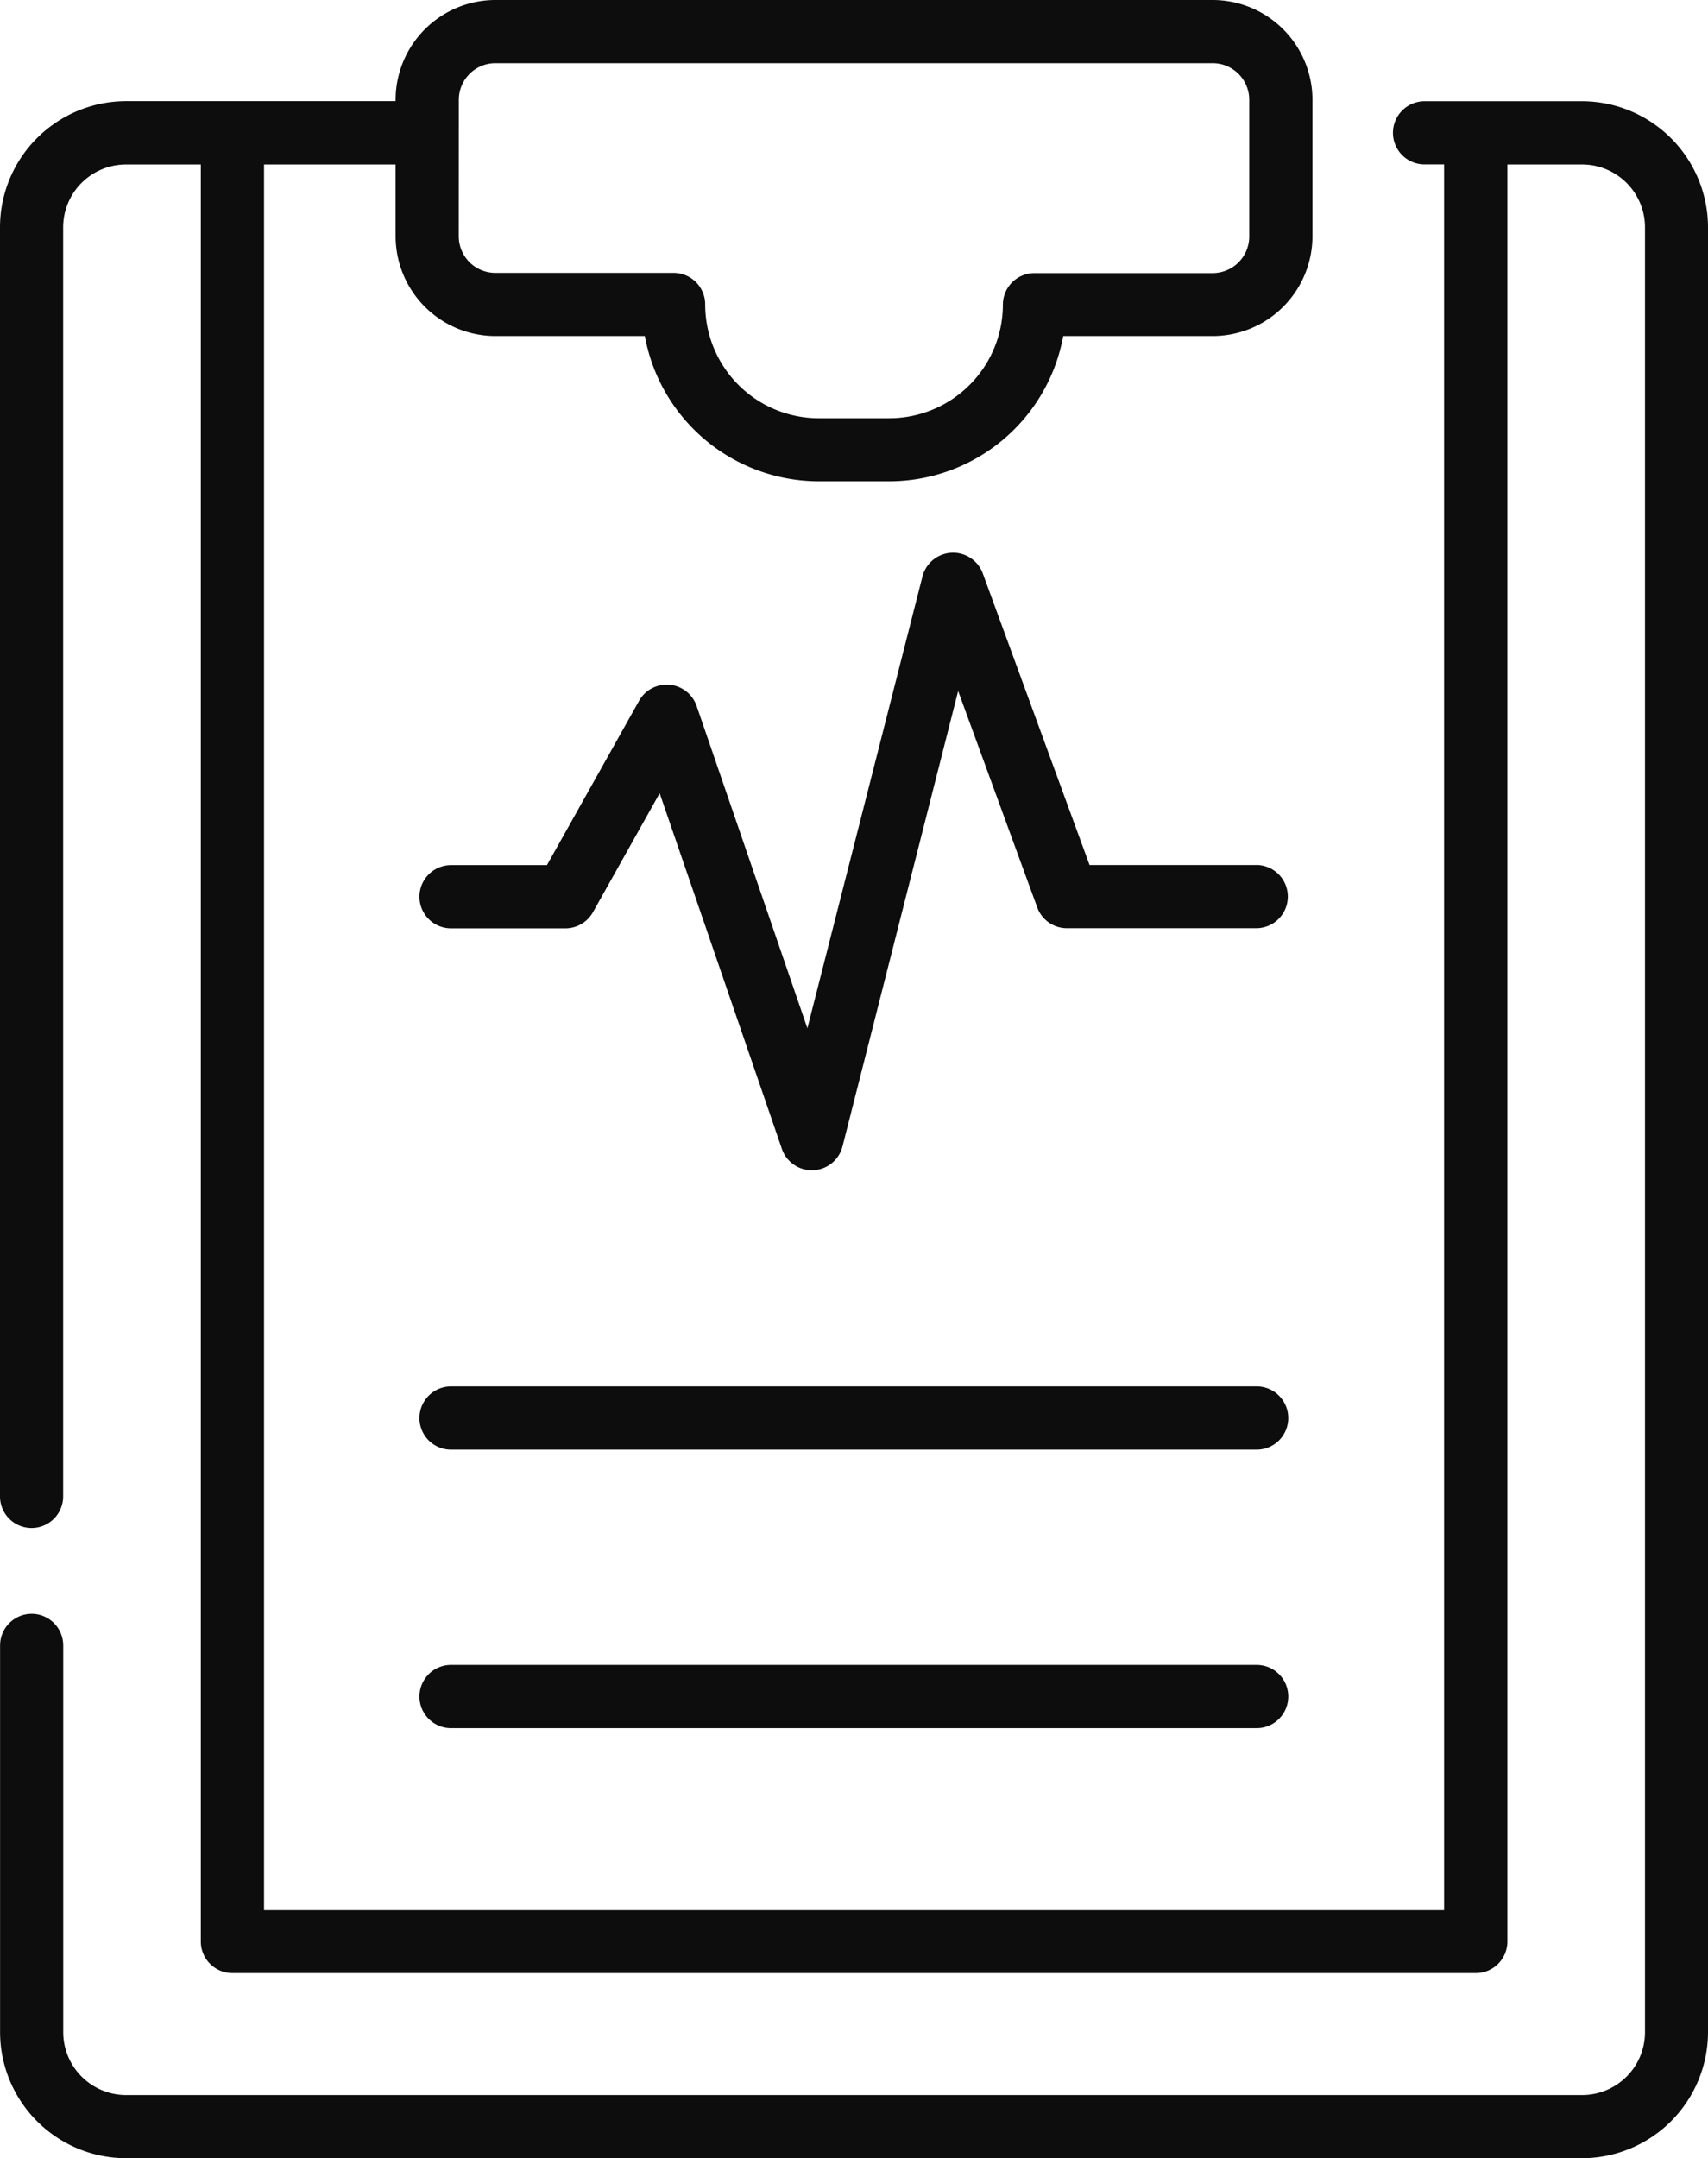 <svg xmlns="http://www.w3.org/2000/svg" width="23.746" height="30" viewBox="0 0 23.746 30"><defs><style>.a{fill:#0d0d0d;}</style></defs><g transform="translate(8.618 2.019)"><path class="a" d="M13.376-.612H11.187a.44.44,0,0,0-.439.439.439.439,0,0,0,.439.439h.272V24.532H-4.947V.267h1.829v1A1.389,1.389,0,0,0-1.731,2.652H.347A2.462,2.462,0,0,0,2.766,4.671h.979A2.462,2.462,0,0,0,6.164,2.652H8.241A1.389,1.389,0,0,0,9.629,1.265v-1.9A1.389,1.389,0,0,0,8.241-2.019H-1.731A1.389,1.389,0,0,0-3.118-.632v.019H-6.865A1.755,1.755,0,0,0-8.618,1.14V18.781a.439.439,0,0,0,.439.439.439.439,0,0,0,.439-.439V1.14A.875.875,0,0,1-6.865.267h1.039v24.7a.439.439,0,0,0,.439.439H11.9a.439.439,0,0,0,.439-.439V.267h1.039a.875.875,0,0,1,.874.874V26.228a.875.875,0,0,1-.874.874H-6.865a.875.875,0,0,1-.874-.874V20.852a.44.44,0,0,0-.439-.439.44.44,0,0,0-.439.439v5.375a1.755,1.755,0,0,0,1.753,1.753H13.376a1.755,1.755,0,0,0,1.752-1.753V1.14A1.755,1.755,0,0,0,13.376-.612ZM-2.239-.632a.509.509,0,0,1,.509-.509H8.241a.509.509,0,0,1,.509.509v1.9a.509.509,0,0,1-.509.509H5.764a.439.439,0,0,0-.439.439,1.581,1.581,0,0,1-1.58,1.579H2.766A1.581,1.581,0,0,1,1.186,2.213a.439.439,0,0,0-.439-.439H-1.731a.509.509,0,0,1-.509-.509Zm0,0"/><path class="a" d="M197.245,257.98h-2.324l-1.485-4.055a.44.44,0,0,0-.838.043l-1.6,6.281-1.54-4.48a.44.44,0,0,0-.8-.072l-1.281,2.284h-1.333a.439.439,0,1,0,0,.879h1.59a.44.44,0,0,0,.383-.225l.927-1.653,1.7,4.945a.44.44,0,0,0,.842-.035l1.608-6.331,1.1,3.009a.439.439,0,0,0,.413.288h2.631a.439.439,0,0,0,0-.879Zm0,0" transform="translate(-188.391 -247.975)"/><path class="a" d="M197.244,639.355h-11.2a.439.439,0,1,0,0,.879h11.2a.439.439,0,1,0,0-.879Zm0,0" transform="translate(-188.391 -622.103)"/><path class="a" d="M197.244,768.207h-11.2a.439.439,0,1,0,0,.879h11.2a.439.439,0,1,0,0-.879Zm0,0" transform="translate(-188.391 -747.084)"/></g></svg>